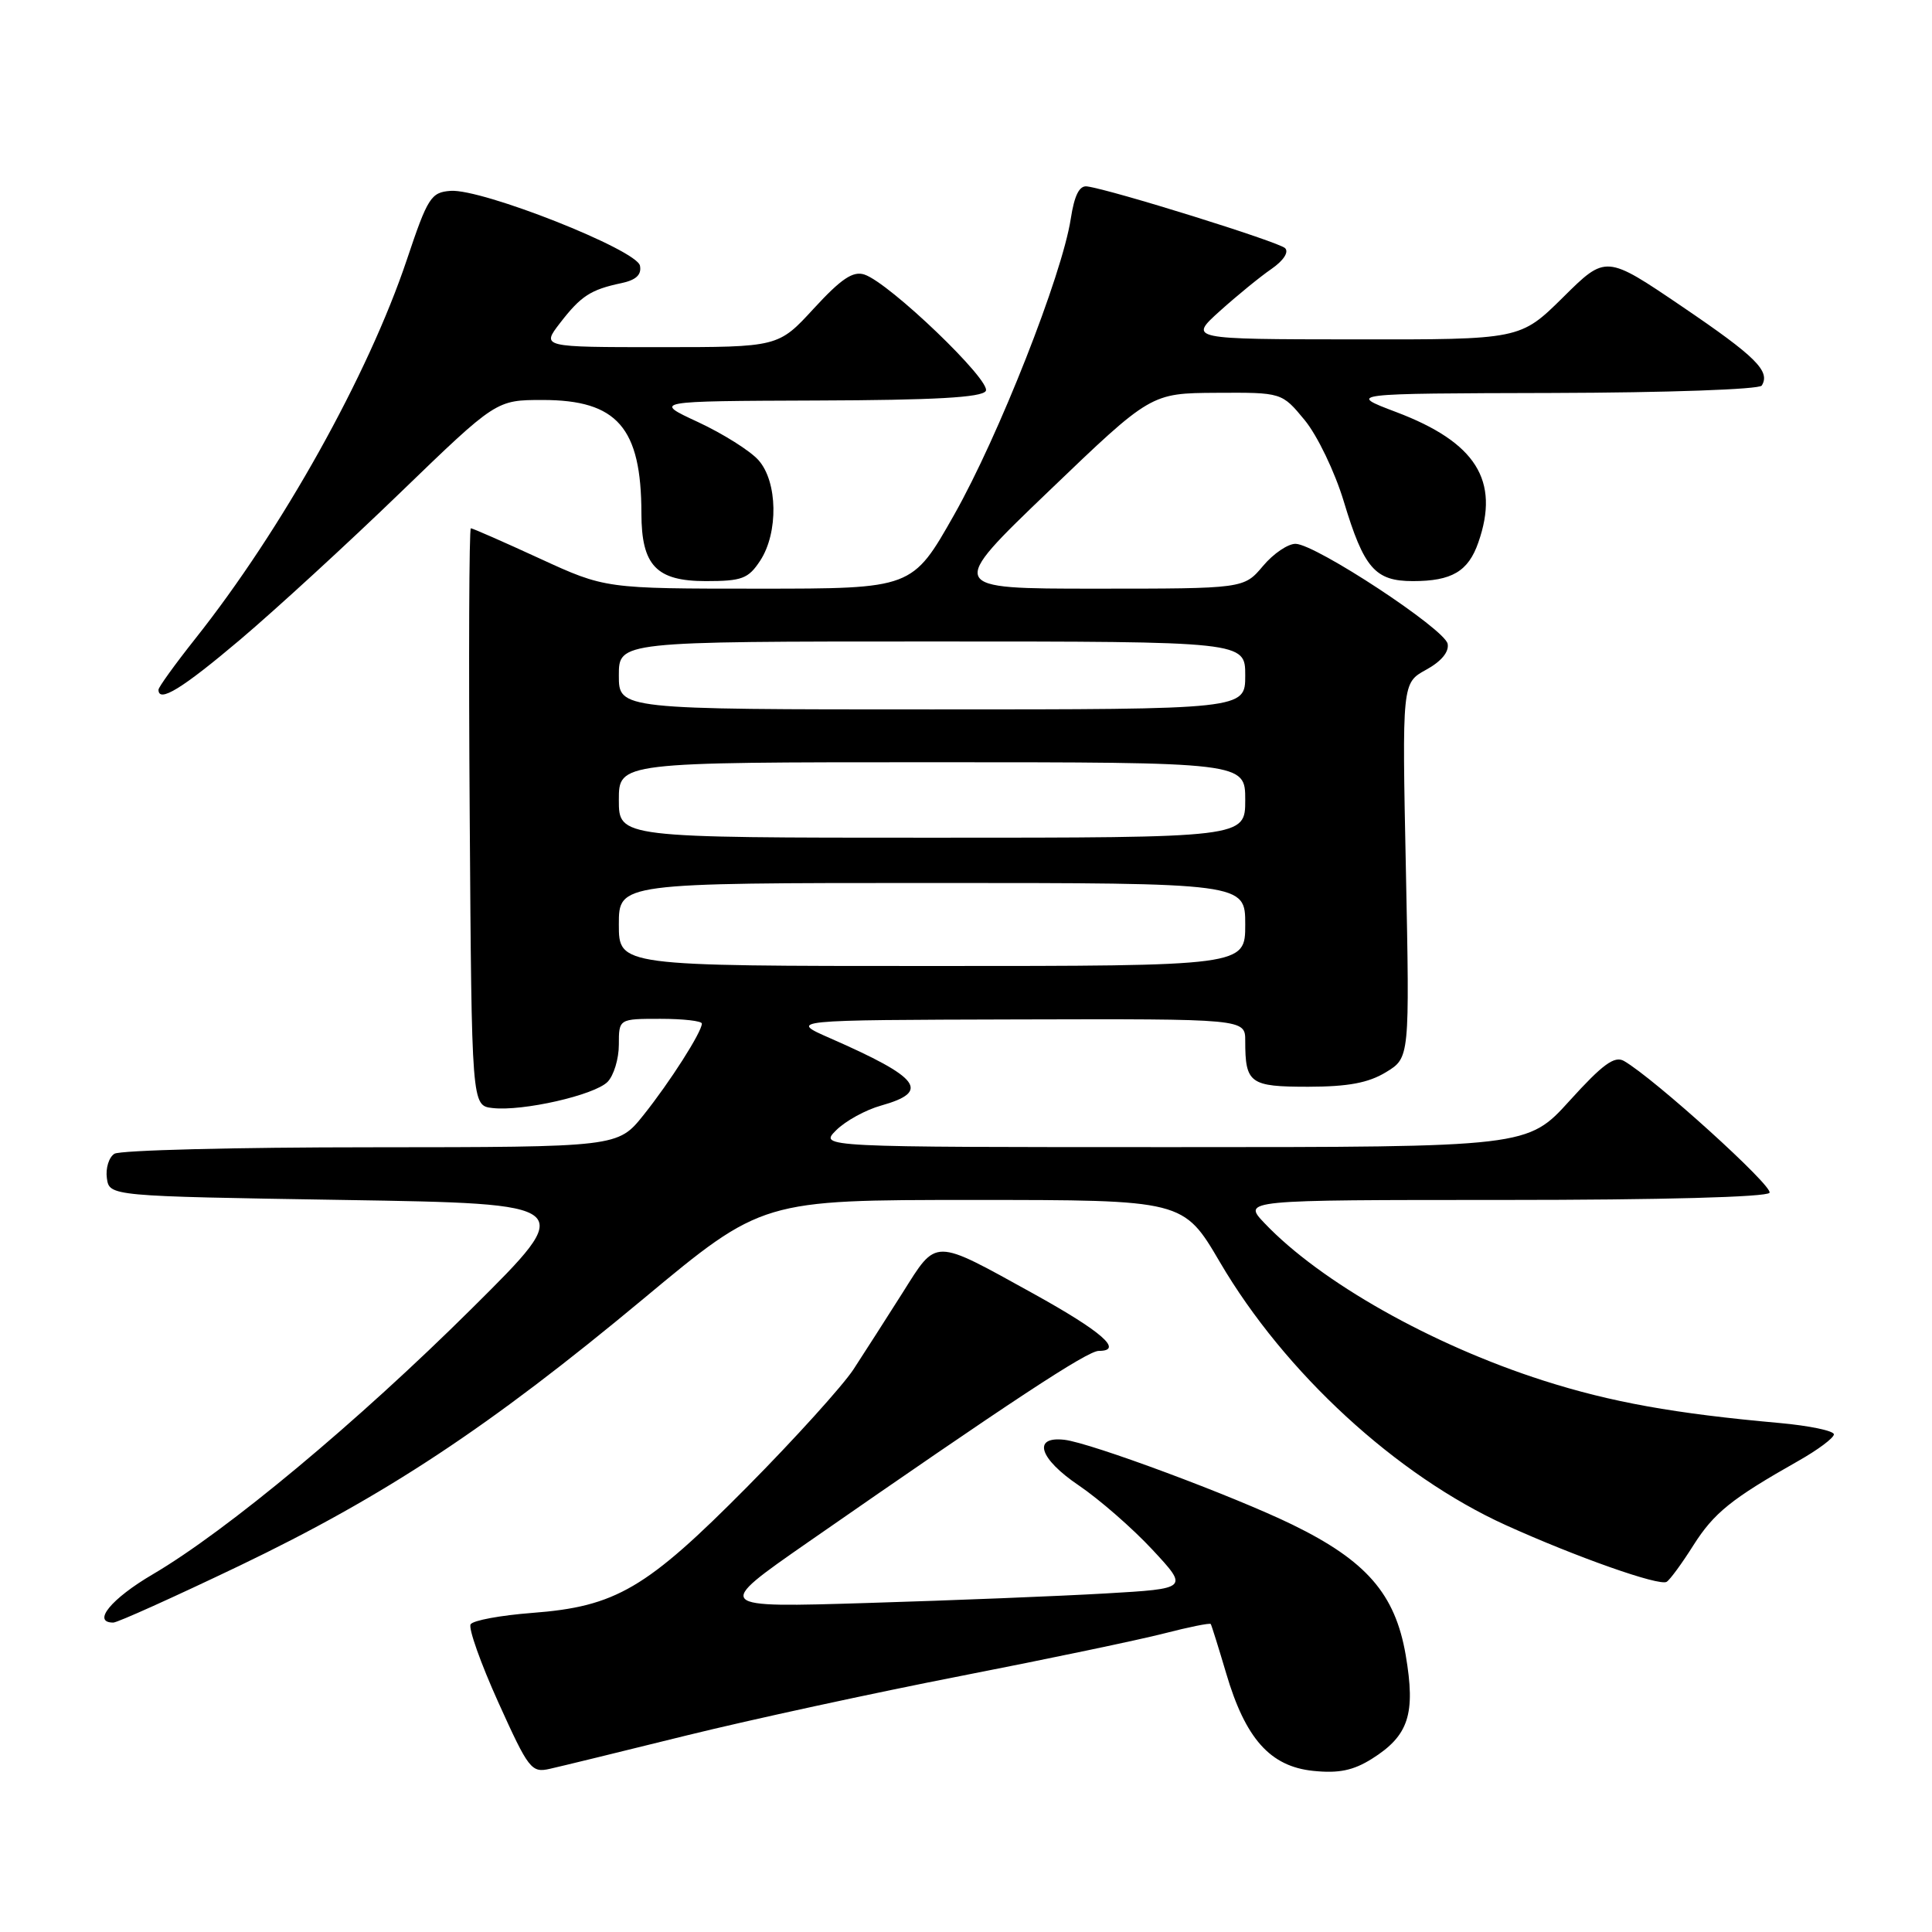 <?xml version="1.0" encoding="UTF-8" standalone="no"?>
<!DOCTYPE svg PUBLIC "-//W3C//DTD SVG 1.1//EN" "http://www.w3.org/Graphics/SVG/1.1/DTD/svg11.dtd" >
<svg xmlns="http://www.w3.org/2000/svg" xmlns:xlink="http://www.w3.org/1999/xlink" version="1.1" viewBox="0 0 256 256">
 <g >
 <path fill="currentColor"
d=" M 91.00 229.95 C 99.53 227.85 115.89 224.30 127.38 222.06 C 138.86 219.82 150.94 217.29 154.24 216.44 C 157.53 215.59 160.32 215.03 160.43 215.19 C 160.54 215.36 161.46 218.30 162.47 221.71 C 165.02 230.38 168.31 234.07 174.01 234.65 C 177.38 235.00 179.31 234.60 181.77 233.06 C 186.67 229.98 187.60 227.13 186.26 219.29 C 184.87 211.20 181.05 206.81 171.26 202.03 C 163.47 198.23 144.53 191.18 141.04 190.78 C 136.75 190.29 137.69 193.28 142.95 196.83 C 145.66 198.67 150.05 202.49 152.69 205.33 C 157.50 210.50 157.50 210.50 146.50 211.14 C 140.45 211.49 126.30 212.06 115.04 212.40 C 94.59 213.03 94.59 213.03 107.04 204.37 C 133.89 185.71 144.08 179.00 145.59 179.00 C 148.94 179.00 146.01 176.44 136.94 171.42 C 123.53 164.01 124.19 164.02 119.59 171.31 C 117.43 174.71 114.51 179.28 113.09 181.45 C 111.66 183.62 105.33 190.63 99.00 197.02 C 85.63 210.52 81.60 212.88 70.50 213.72 C 66.34 214.04 62.68 214.71 62.36 215.23 C 62.04 215.74 63.69 220.39 66.03 225.57 C 70.06 234.48 70.41 234.94 72.89 234.37 C 74.33 234.05 82.47 232.06 91.00 229.95 Z  M 31.71 207.48 C 51.03 198.21 64.81 189.11 85.25 172.10 C 100.99 159.00 100.99 159.00 128.90 159.00 C 156.81 159.00 156.81 159.00 161.65 167.25 C 170.23 181.89 185.05 195.52 199.53 202.09 C 208.87 206.32 219.87 210.20 220.84 209.60 C 221.28 209.33 222.87 207.16 224.37 204.78 C 227.11 200.46 229.40 198.61 238.25 193.60 C 240.86 192.13 243.00 190.53 243.00 190.06 C 243.00 189.59 239.74 188.91 235.75 188.55 C 221.88 187.31 213.45 185.79 204.50 182.93 C 189.72 178.20 174.99 169.89 167.56 162.08 C 164.63 159.00 164.63 159.00 199.25 159.00 C 220.10 159.00 234.12 158.62 234.47 158.05 C 235.00 157.20 219.19 142.89 215.18 140.58 C 213.93 139.87 212.35 141.03 208.00 145.83 C 202.41 152.00 202.41 152.00 155.48 152.00 C 108.56 152.00 108.56 152.00 110.79 149.77 C 112.02 148.54 114.70 147.06 116.76 146.49 C 123.34 144.64 121.95 142.81 110.00 137.57 C 104.50 135.16 104.50 135.16 134.75 135.08 C 165.00 135.00 165.00 135.00 165.00 137.92 C 165.00 143.56 165.60 144.00 173.36 144.00 C 178.63 143.99 181.32 143.49 183.65 142.07 C 186.79 140.16 186.79 140.16 186.29 115.33 C 185.78 90.50 185.78 90.50 188.96 88.75 C 190.97 87.65 192.03 86.38 191.82 85.31 C 191.44 83.35 174.41 72.15 171.69 72.06 C 170.69 72.03 168.73 73.35 167.35 75.00 C 164.82 78.00 164.82 78.00 145.16 78.00 C 125.50 78.00 125.50 78.00 139.00 65.05 C 152.50 52.10 152.50 52.10 161.18 52.05 C 169.85 52.00 169.85 52.00 172.88 55.67 C 174.55 57.70 176.87 62.52 178.05 66.42 C 180.73 75.31 182.20 77.00 187.22 77.00 C 192.38 77.00 194.56 75.71 195.89 71.87 C 198.76 63.66 195.57 58.60 185.00 54.60 C 178.50 52.14 178.50 52.14 205.69 52.07 C 220.86 52.03 233.13 51.60 233.44 51.09 C 234.62 49.19 232.66 47.25 222.87 40.61 C 212.79 33.77 212.79 33.77 207.12 39.39 C 201.44 45.00 201.44 45.00 179.47 44.97 C 157.50 44.95 157.50 44.95 161.63 41.22 C 163.90 39.18 166.98 36.66 168.47 35.64 C 170.06 34.54 170.81 33.41 170.28 32.88 C 169.45 32.05 147.27 25.13 144.04 24.70 C 143.02 24.56 142.36 25.88 141.88 29.00 C 140.73 36.46 132.33 57.79 126.43 68.21 C 120.89 78.00 120.89 78.00 100.54 78.00 C 80.20 78.00 80.20 78.00 71.50 74.00 C 66.72 71.80 62.62 70.00 62.39 70.00 C 62.16 70.00 62.09 87.21 62.24 108.25 C 62.50 146.50 62.50 146.50 65.26 146.82 C 69.24 147.28 78.74 145.12 80.50 143.36 C 81.32 142.53 82.00 140.31 82.00 138.43 C 82.00 135.00 82.00 135.00 87.50 135.00 C 90.53 135.00 93.00 135.28 93.00 135.63 C 93.00 136.74 88.78 143.36 85.27 147.75 C 81.87 152.00 81.87 152.00 49.18 152.02 C 31.21 152.02 15.90 152.41 15.16 152.88 C 14.43 153.34 13.98 154.80 14.16 156.11 C 14.50 158.50 14.50 158.50 45.50 159.00 C 76.50 159.50 76.50 159.50 62.56 173.34 C 47.38 188.42 30.08 202.83 20.25 208.60 C 14.72 211.84 12.14 215.00 15.01 215.00 C 15.57 215.00 23.08 211.61 31.71 207.48 Z  M 31.83 84.75 C 36.54 80.76 46.10 71.99 53.07 65.25 C 65.75 53.00 65.75 53.00 71.91 53.00 C 81.79 53.00 84.98 56.67 84.99 68.03 C 85.00 74.94 86.97 77.00 93.53 77.00 C 98.32 77.00 99.16 76.68 100.73 74.29 C 103.16 70.58 103.05 63.82 100.50 60.97 C 99.40 59.73 95.80 57.47 92.50 55.93 C 86.50 53.15 86.50 53.15 108.19 53.07 C 123.81 53.02 130.09 52.67 130.62 51.81 C 131.43 50.50 117.86 37.48 114.54 36.38 C 113.03 35.88 111.47 36.93 107.85 40.86 C 103.13 46.00 103.13 46.00 87.44 46.00 C 71.74 46.00 71.74 46.00 74.21 42.80 C 76.97 39.22 78.26 38.38 82.32 37.52 C 84.28 37.11 85.03 36.41 84.80 35.21 C 84.40 33.10 63.86 24.98 59.70 25.29 C 57.11 25.48 56.67 26.17 53.91 34.41 C 48.79 49.68 37.37 70.15 25.87 84.64 C 23.19 88.02 21.00 91.06 21.00 91.39 C 21.00 93.18 24.12 91.27 31.83 84.75 Z  M 82.00 122.50 C 82.00 117.00 82.00 117.00 123.50 117.00 C 165.00 117.00 165.00 117.00 165.00 122.50 C 165.00 128.00 165.00 128.00 123.50 128.00 C 82.00 128.00 82.00 128.00 82.00 122.50 Z  M 82.00 106.00 C 82.00 101.00 82.00 101.00 123.50 101.00 C 165.00 101.00 165.00 101.00 165.00 106.00 C 165.00 111.00 165.00 111.00 123.50 111.00 C 82.00 111.00 82.00 111.00 82.00 106.00 Z  M 82.00 89.50 C 82.00 85.00 82.00 85.00 123.50 85.00 C 165.00 85.00 165.00 85.00 165.00 89.50 C 165.00 94.00 165.00 94.00 123.50 94.00 C 82.00 94.00 82.00 94.00 82.00 89.50 Z "/>
</g>
</svg>